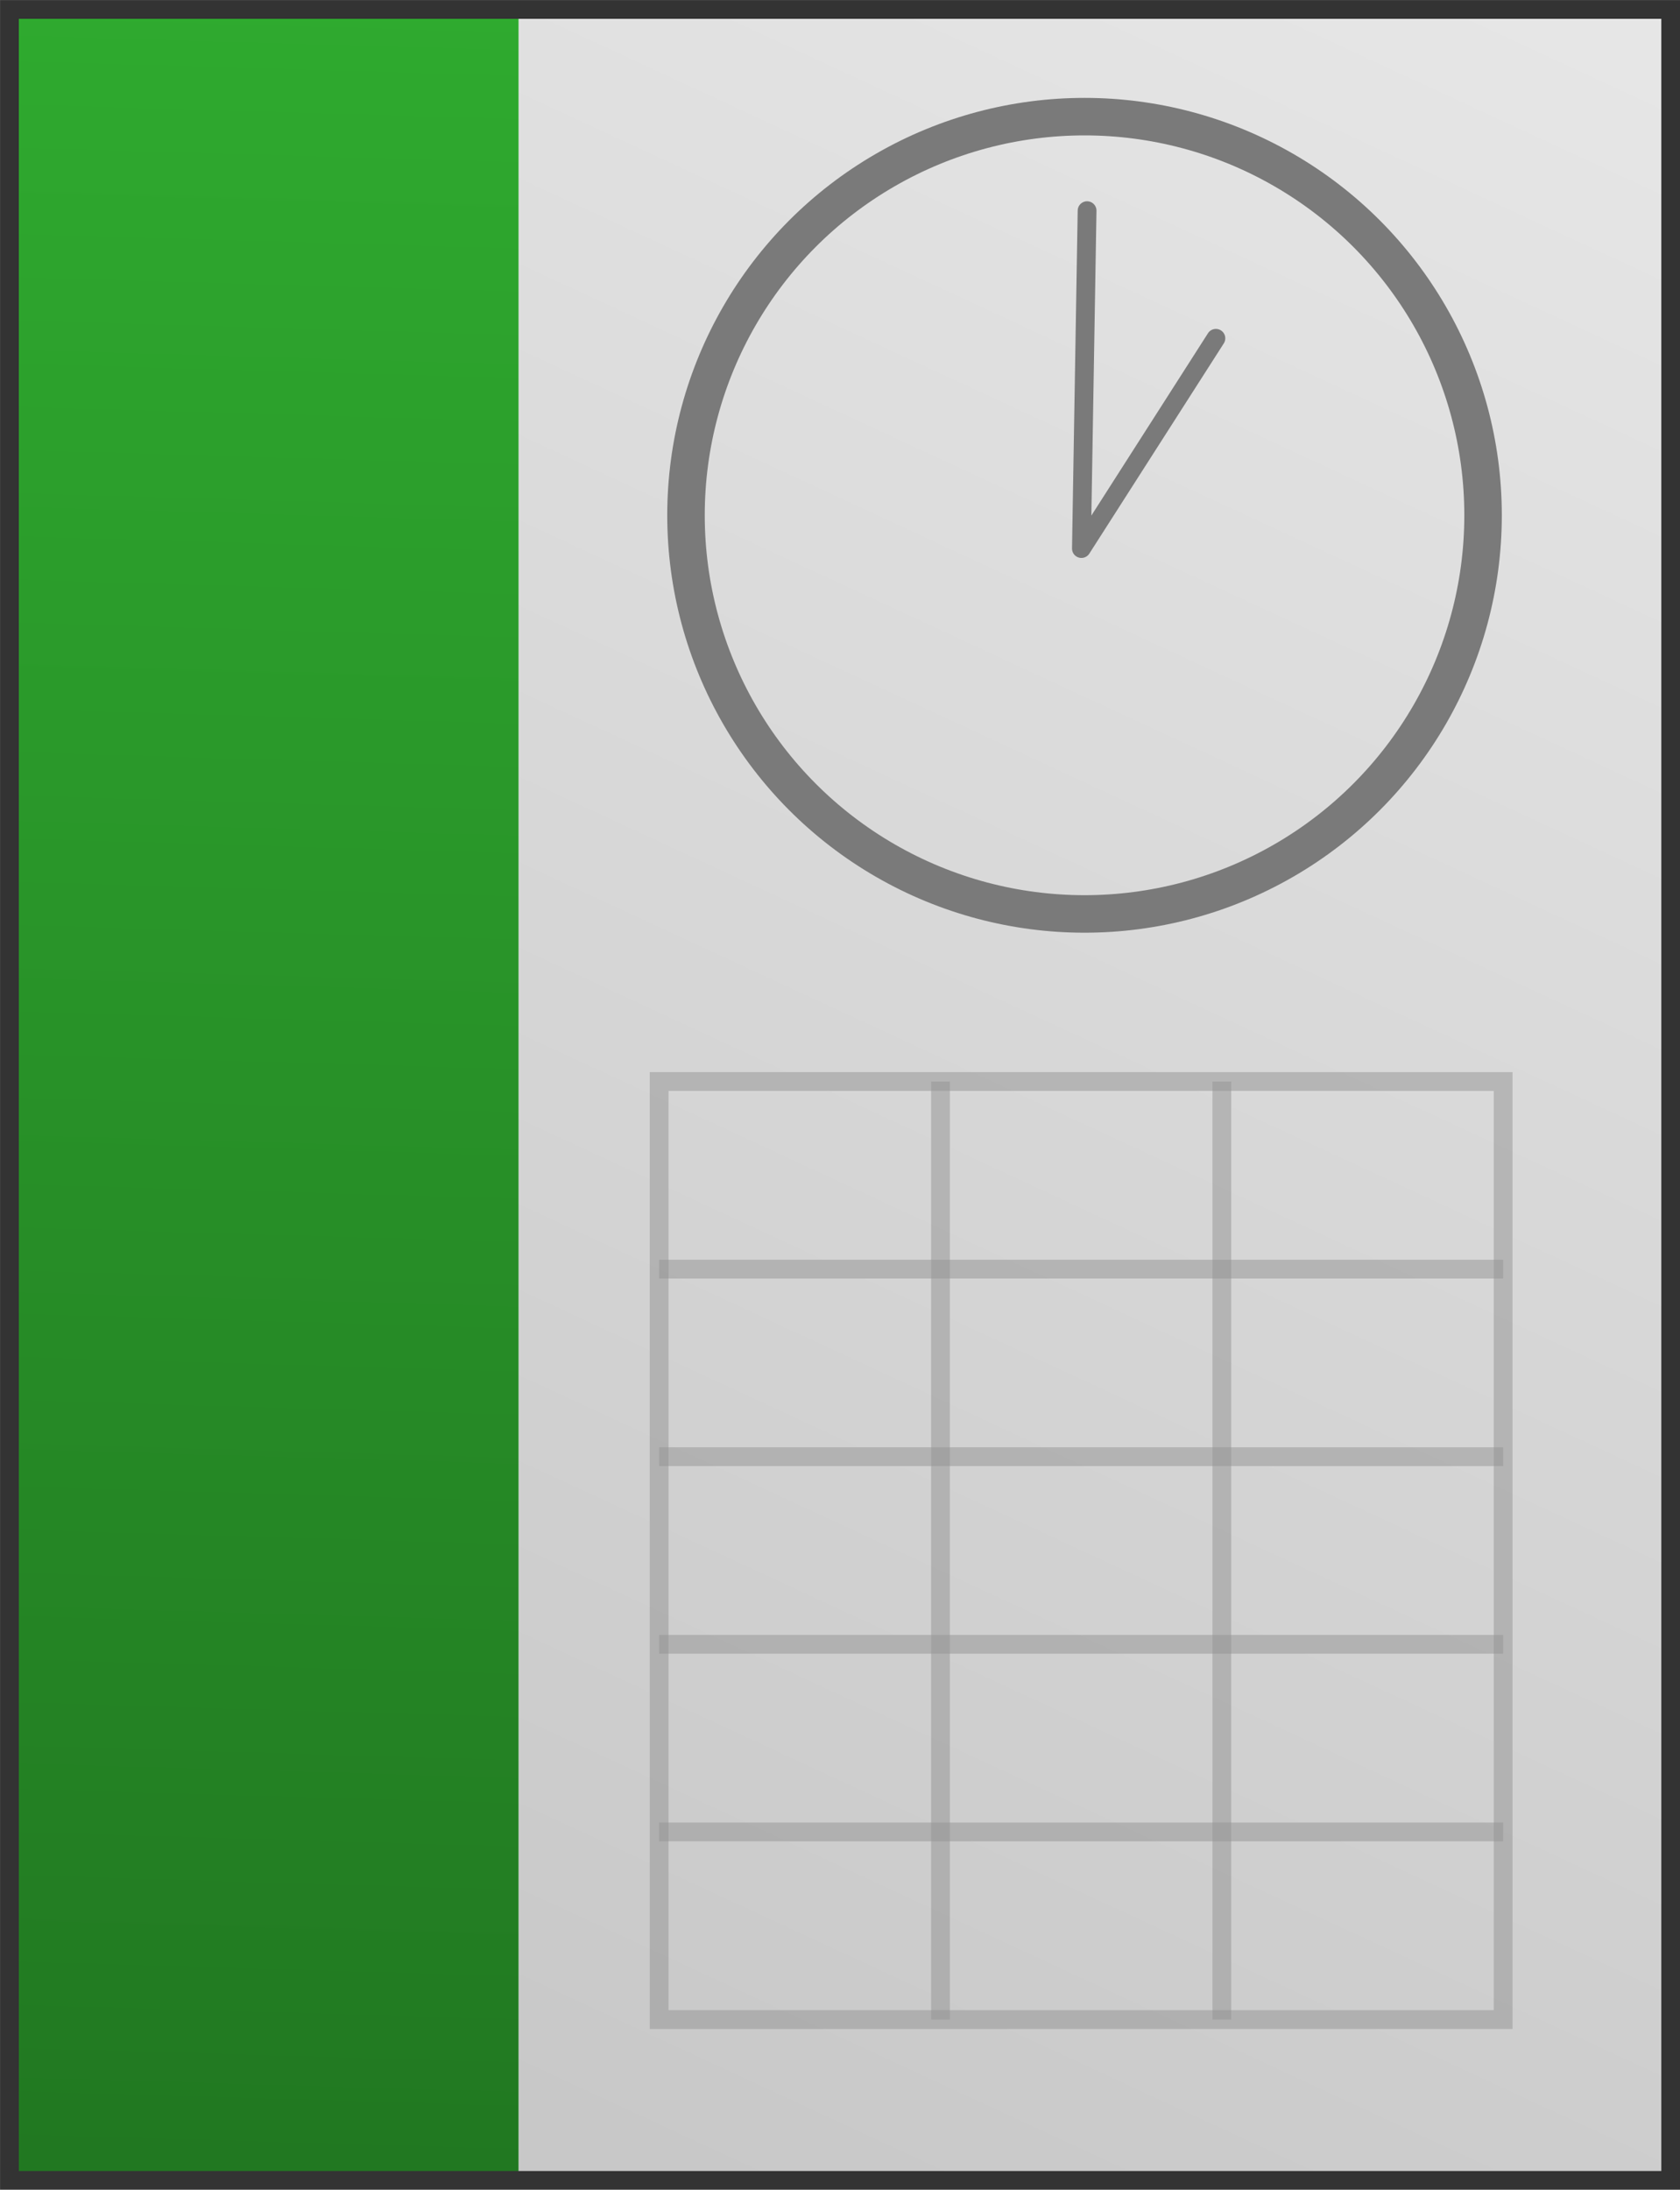 <?xml version="1.0" encoding="UTF-8" standalone="no"?>
<!-- Created with Inkscape (http://www.inkscape.org/) -->

<svg
   xmlns:dc="http://purl.org/dc/elements/1.1/"
   xmlns:cc="http://creativecommons.org/ns#"
   xmlns:rdf="http://www.w3.org/1999/02/22-rdf-syntax-ns#"
   xmlns:svg="http://www.w3.org/2000/svg"
   xmlns="http://www.w3.org/2000/svg"
   xmlns:xlink="http://www.w3.org/1999/xlink"
   xmlns:sodipodi="http://sodipodi.sourceforge.net/DTD/sodipodi-0.dtd"
   xmlns:inkscape="http://www.inkscape.org/namespaces/inkscape"
   width="23.699mm"
   height="30.881mm"
   viewBox="0 0 23.699 30.881"
   version="1.1"
   id="svg8"
   inkscape:version="0.92.3 (2405546, 2018-03-11)"
   sodipodi:docname="kalendar.svg">
  <defs
     id="defs2">
    <linearGradient
       inkscape:collect="always"
       id="linearGradient7979">
      <stop
         style="stop-color:#e6e6e6;stop-opacity:1"
         offset="0"
         id="stop7975" />
      <stop
         style="stop-color:#c8c8c8;stop-opacity:1"
         offset="1"
         id="stop7977" />
    </linearGradient>
    <linearGradient
       inkscape:collect="always"
       id="linearGradient7959">
      <stop
         style="stop-color:#217821;stop-opacity:1"
         offset="0"
         id="stop7955" />
      <stop
         style="stop-color:#37c837;stop-opacity:1"
         offset="1"
         id="stop7957" />
    </linearGradient>
    <linearGradient
       inkscape:collect="always"
       xlink:href="#linearGradient7959"
       id="linearGradient7961"
       x1="41.058"
       y1="78.648"
       x2="42.475"
       y2="29.983"
       gradientUnits="userSpaceOnUse" />
    <linearGradient
       inkscape:collect="always"
       xlink:href="#linearGradient7979"
       id="linearGradient7983"
       x1="59.862"
       y1="48.528"
       x2="46.066"
       y2="78.294"
       gradientUnits="userSpaceOnUse" />
  </defs>
  <sodipodi:namedview
     id="base"
     pagecolor="#ffffff"
     bordercolor="#666666"
     borderopacity="1.0"
     inkscape:pageopacity="0.0"
     inkscape:pageshadow="2"
     inkscape:zoom="1.979899"
     inkscape:cx="-15.795752"
     inkscape:cy="78.562477"
     inkscape:document-units="mm"
     inkscape:current-layer="layer1"
     showgrid="false"
     inkscape:pagecheckerboard="true"
     inkscape:window-width="1791"
     inkscape:window-height="1054"
     inkscape:window-x="0"
     inkscape:window-y="0"
     inkscape:window-maximized="1"
     inkscape:snap-global="false"
     fit-margin-top="0"
     fit-margin-left="0"
     fit-margin-right="0"
     fit-margin-bottom="0">
    <inkscape:grid
       type="xygrid"
       id="grid8011"
       originx="-37.665"
       originy="-217.96" />
  </sodipodi:namedview>
  <g
     inkscape:label="Vrstva 1"
     inkscape:groupmode="layer"
     id="layer1"
     transform="translate(-37.665,-48.159)">
    <rect
       style="fill:url(#linearGradient7983);fill-opacity:1;fill-rule:nonzero;stroke:none;stroke-width:0.265;stroke-miterlimit:4;stroke-dasharray:none;stroke-opacity:1"
       id="rect7965"
       width="16.253"
       height="30.616"
       x="44.979"
       y="48.292" />
    <rect
       style="fill:url(#linearGradient7961);fill-opacity:1;fill-rule:nonzero;stroke:none;stroke-width:0.265;stroke-miterlimit:4;stroke-dasharray:none;stroke-opacity:1"
       id="rect7947"
       width="7.182"
       height="30.569"
       x="37.798"
       y="48.292" />
    <rect
       style="fill:none;fill-opacity:0.578;fill-rule:nonzero;stroke:#333333;stroke-width:0.265;stroke-miterlimit:4;stroke-dasharray:none;stroke-opacity:1"
       id="rect7402"
       width="23.435"
       height="30.616"
       x="37.798"
       y="48.292" />
    <circle
       style="fill:none;fill-opacity:1;fill-rule:nonzero;stroke:#7a7a7a;stroke-width:0.529;stroke-miterlimit:4;stroke-dasharray:none;stroke-opacity:1"
       id="path7985"
       cx="52.964"
       cy="55.426"
       r="5.622" />
    <path
       style="fill:none;stroke:#7a7a7a;stroke-width:0.265;stroke-linecap:round;stroke-linejoin:round;stroke-miterlimit:4;stroke-dasharray:none;stroke-opacity:1"
       d="m 54.817,52.93 -1.897,2.965 0.08,-4.765"
       id="path7987"
       inkscape:connector-curvature="0"
       sodipodi:nodetypes="ccc" />
    <g
       id="g8035"
       transform="translate(0.661,0.567)">
      <path
         sodipodi:nodetypes="ccccc"
         inkscape:connector-curvature="0"
         id="path8013"
         d="M 46.302,76.073 V 62.844 l 11.906,-10e-7 v 13.229 z"
         style="fill:none;stroke:#939393;stroke-width:0.265;stroke-linecap:butt;stroke-linejoin:miter;stroke-miterlimit:4;stroke-dasharray:none;stroke-opacity:0.498" />
      <path
         inkscape:connector-curvature="0"
         id="path8015"
         d="M 50.271,62.844 V 76.073"
         style="fill:none;stroke:#939393;stroke-width:0.265;stroke-linecap:butt;stroke-linejoin:miter;stroke-miterlimit:4;stroke-dasharray:none;stroke-opacity:0.498" />
      <path
         inkscape:connector-curvature="0"
         id="path8017"
         d="M 54.24,62.844 V 76.073"
         style="fill:none;stroke:#939393;stroke-width:0.265;stroke-linecap:butt;stroke-linejoin:miter;stroke-miterlimit:4;stroke-dasharray:none;stroke-opacity:0.498" />
      <path
         inkscape:connector-curvature="0"
         id="path8019"
         d="m 46.302,65.49 h 11.906"
         style="fill:none;stroke:#939393;stroke-width:0.265;stroke-linecap:butt;stroke-linejoin:miter;stroke-miterlimit:4;stroke-dasharray:none;stroke-opacity:0.498" />
      <path
         inkscape:connector-curvature="0"
         id="path8021"
         d="m 46.302,68.135 h 11.906"
         style="fill:none;stroke:#939393;stroke-width:0.265;stroke-linecap:butt;stroke-linejoin:miter;stroke-miterlimit:4;stroke-dasharray:none;stroke-opacity:0.498" />
      <path
         inkscape:connector-curvature="0"
         id="path8023"
         d="m 46.302,70.781 h 11.906"
         style="fill:none;stroke:#939393;stroke-width:0.265;stroke-linecap:butt;stroke-linejoin:miter;stroke-miterlimit:4;stroke-dasharray:none;stroke-opacity:0.498" />
      <path
         inkscape:connector-curvature="0"
         id="path8025"
         d="m 46.302,73.427 h 11.906"
         style="fill:none;stroke:#939393;stroke-width:0.265;stroke-linecap:butt;stroke-linejoin:miter;stroke-miterlimit:4;stroke-dasharray:none;stroke-opacity:0.498" />
    </g>
  </g>
</svg>
